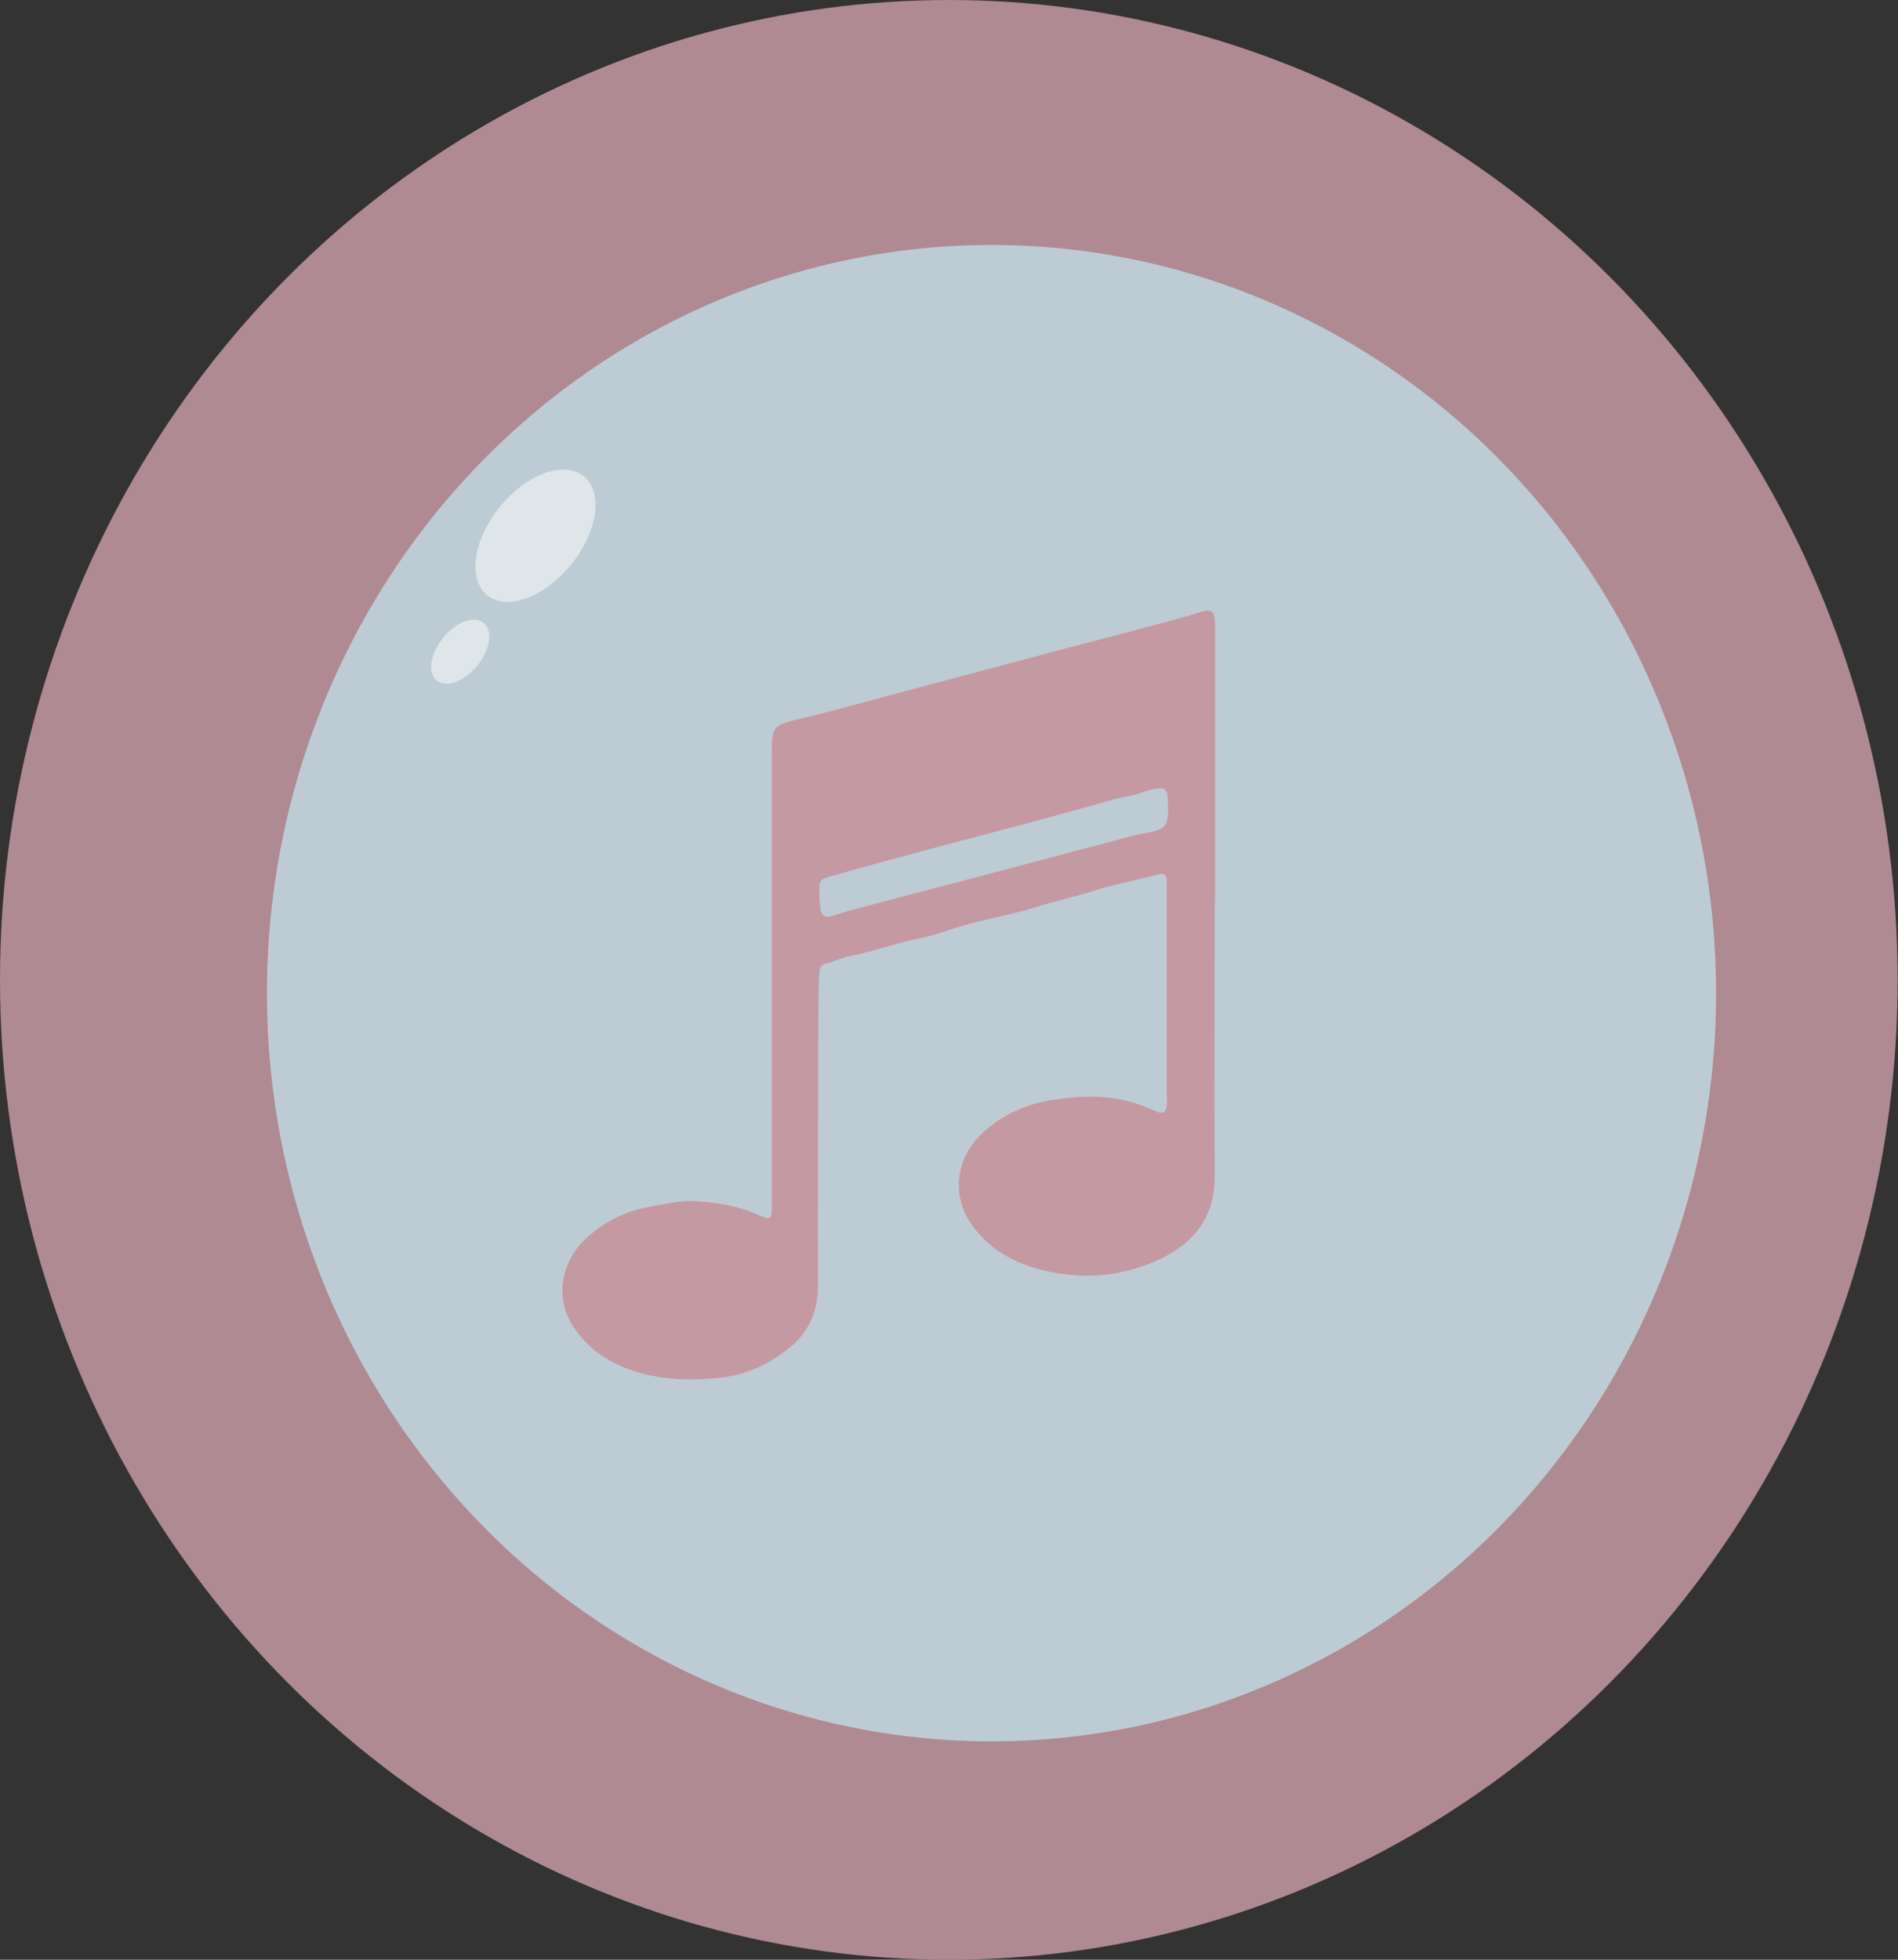 <?xml version="1.0" encoding="UTF-8"?>
<svg id="lotus" xmlns="http://www.w3.org/2000/svg" viewBox="0 0 54.25 56">
  <rect x="0" y="0" width="54.25" height="56" fill="#333333" stroke="none"/>
  <defs>
    <style>
      .cls-1 {
        opacity: .85;
      }

      .cls-1, .cls-2, .cls-3, .cls-4 {
        stroke-width: 0px;
      }

      .cls-1, .cls-3 {
        fill: #c499a2;
      }

      .cls-2 {
        fill: #fff;
        opacity: .51;
      }

      .cls-4 {
        fill: #bdccd4;
      }
    </style>
  </defs>
  <g>
    <ellipse class="cls-1" cx="27.12" cy="28" rx="27.12" ry="28"/>
    <ellipse class="cls-4" cx="28.34" cy="28.38" rx="20.71" ry="21.38"/>
    <ellipse class="cls-2" cx="15.31" cy="15.31" rx="2.19" ry="1.31" transform="translate(-6.23 17.55) rotate(-50.94)"/>
    <ellipse class="cls-2" cx="13.15" cy="18.62" rx="1.06" ry=".63" transform="translate(-9.59 17.1) rotate(-50.94)"/>
  </g>
  <path class="cls-3" d="m34.72,25.81c0,2.6-.01,5.19,0,7.79.01,1.31-.74,2.06-1.84,2.5-.8.32-1.63.42-2.46.31-1.08-.14-2.06-.54-2.69-1.48-.47-.7-.49-1.77.36-2.56.57-.53,1.26-.83,2.01-.94.83-.13,1.67-.15,2.48.14.17.06.33.13.49.2.17.07.26,0,.28-.17.01-.13,0-.27,0-.4,0-1.94,0-3.87,0-5.81,0-.08,0-.15,0-.23-.01-.16-.07-.22-.25-.17-.6.16-1.22.27-1.81.46-.57.18-1.15.3-1.71.48-.57.18-1.17.29-1.76.44-.33.09-.66.19-.99.3-.26.09-.54.14-.81.2-.58.14-1.14.34-1.73.45-.24.04-.46.17-.7.22-.17.03-.17.23-.18.38-.01.42-.02.85-.02,1.27,0,2.52-.02,5.04-.01,7.56,0,.72-.26,1.31-.8,1.75-.58.48-1.25.79-2.01.87-.63.07-1.28.07-1.9-.05-.91-.18-1.73-.58-2.27-1.39-.52-.77-.4-1.78.27-2.46.53-.53,1.17-.86,1.92-.99.37-.06.74-.16,1.13-.16.7.02,1.37.13,2.01.42.28.12.33.1.33-.21,0-1.16,0-2.32,0-3.47,0-3.18,0-6.36,0-9.54,0-.77.05-.8.8-.98.91-.21,1.81-.47,2.72-.71,1.36-.36,2.73-.73,4.09-1.09,1.06-.29,2.12-.55,3.18-.84.48-.13.96-.25,1.43-.4.37-.12.45-.04.45.39,0,2.64,0,5.28,0,7.91,0,0-.02,0-.03,0Zm-1.34-2.74c0-.06,0-.12,0-.18,0-.34-.07-.4-.41-.34-.22.04-.43.15-.65.19-.31.05-.62.14-.93.23-.59.16-1.19.33-1.78.49-1.99.53-3.98,1.04-5.96,1.61-.14.04-.23.11-.23.26,0,.21,0,.42.03.63.02.19.13.27.32.22.17-.05.34-.11.51-.16,2.16-.57,4.32-1.13,6.48-1.71.28-.08.57-.14.85-.22.38-.1.76-.22,1.15-.29.54-.09.63-.19.63-.73Z"/>
</svg>